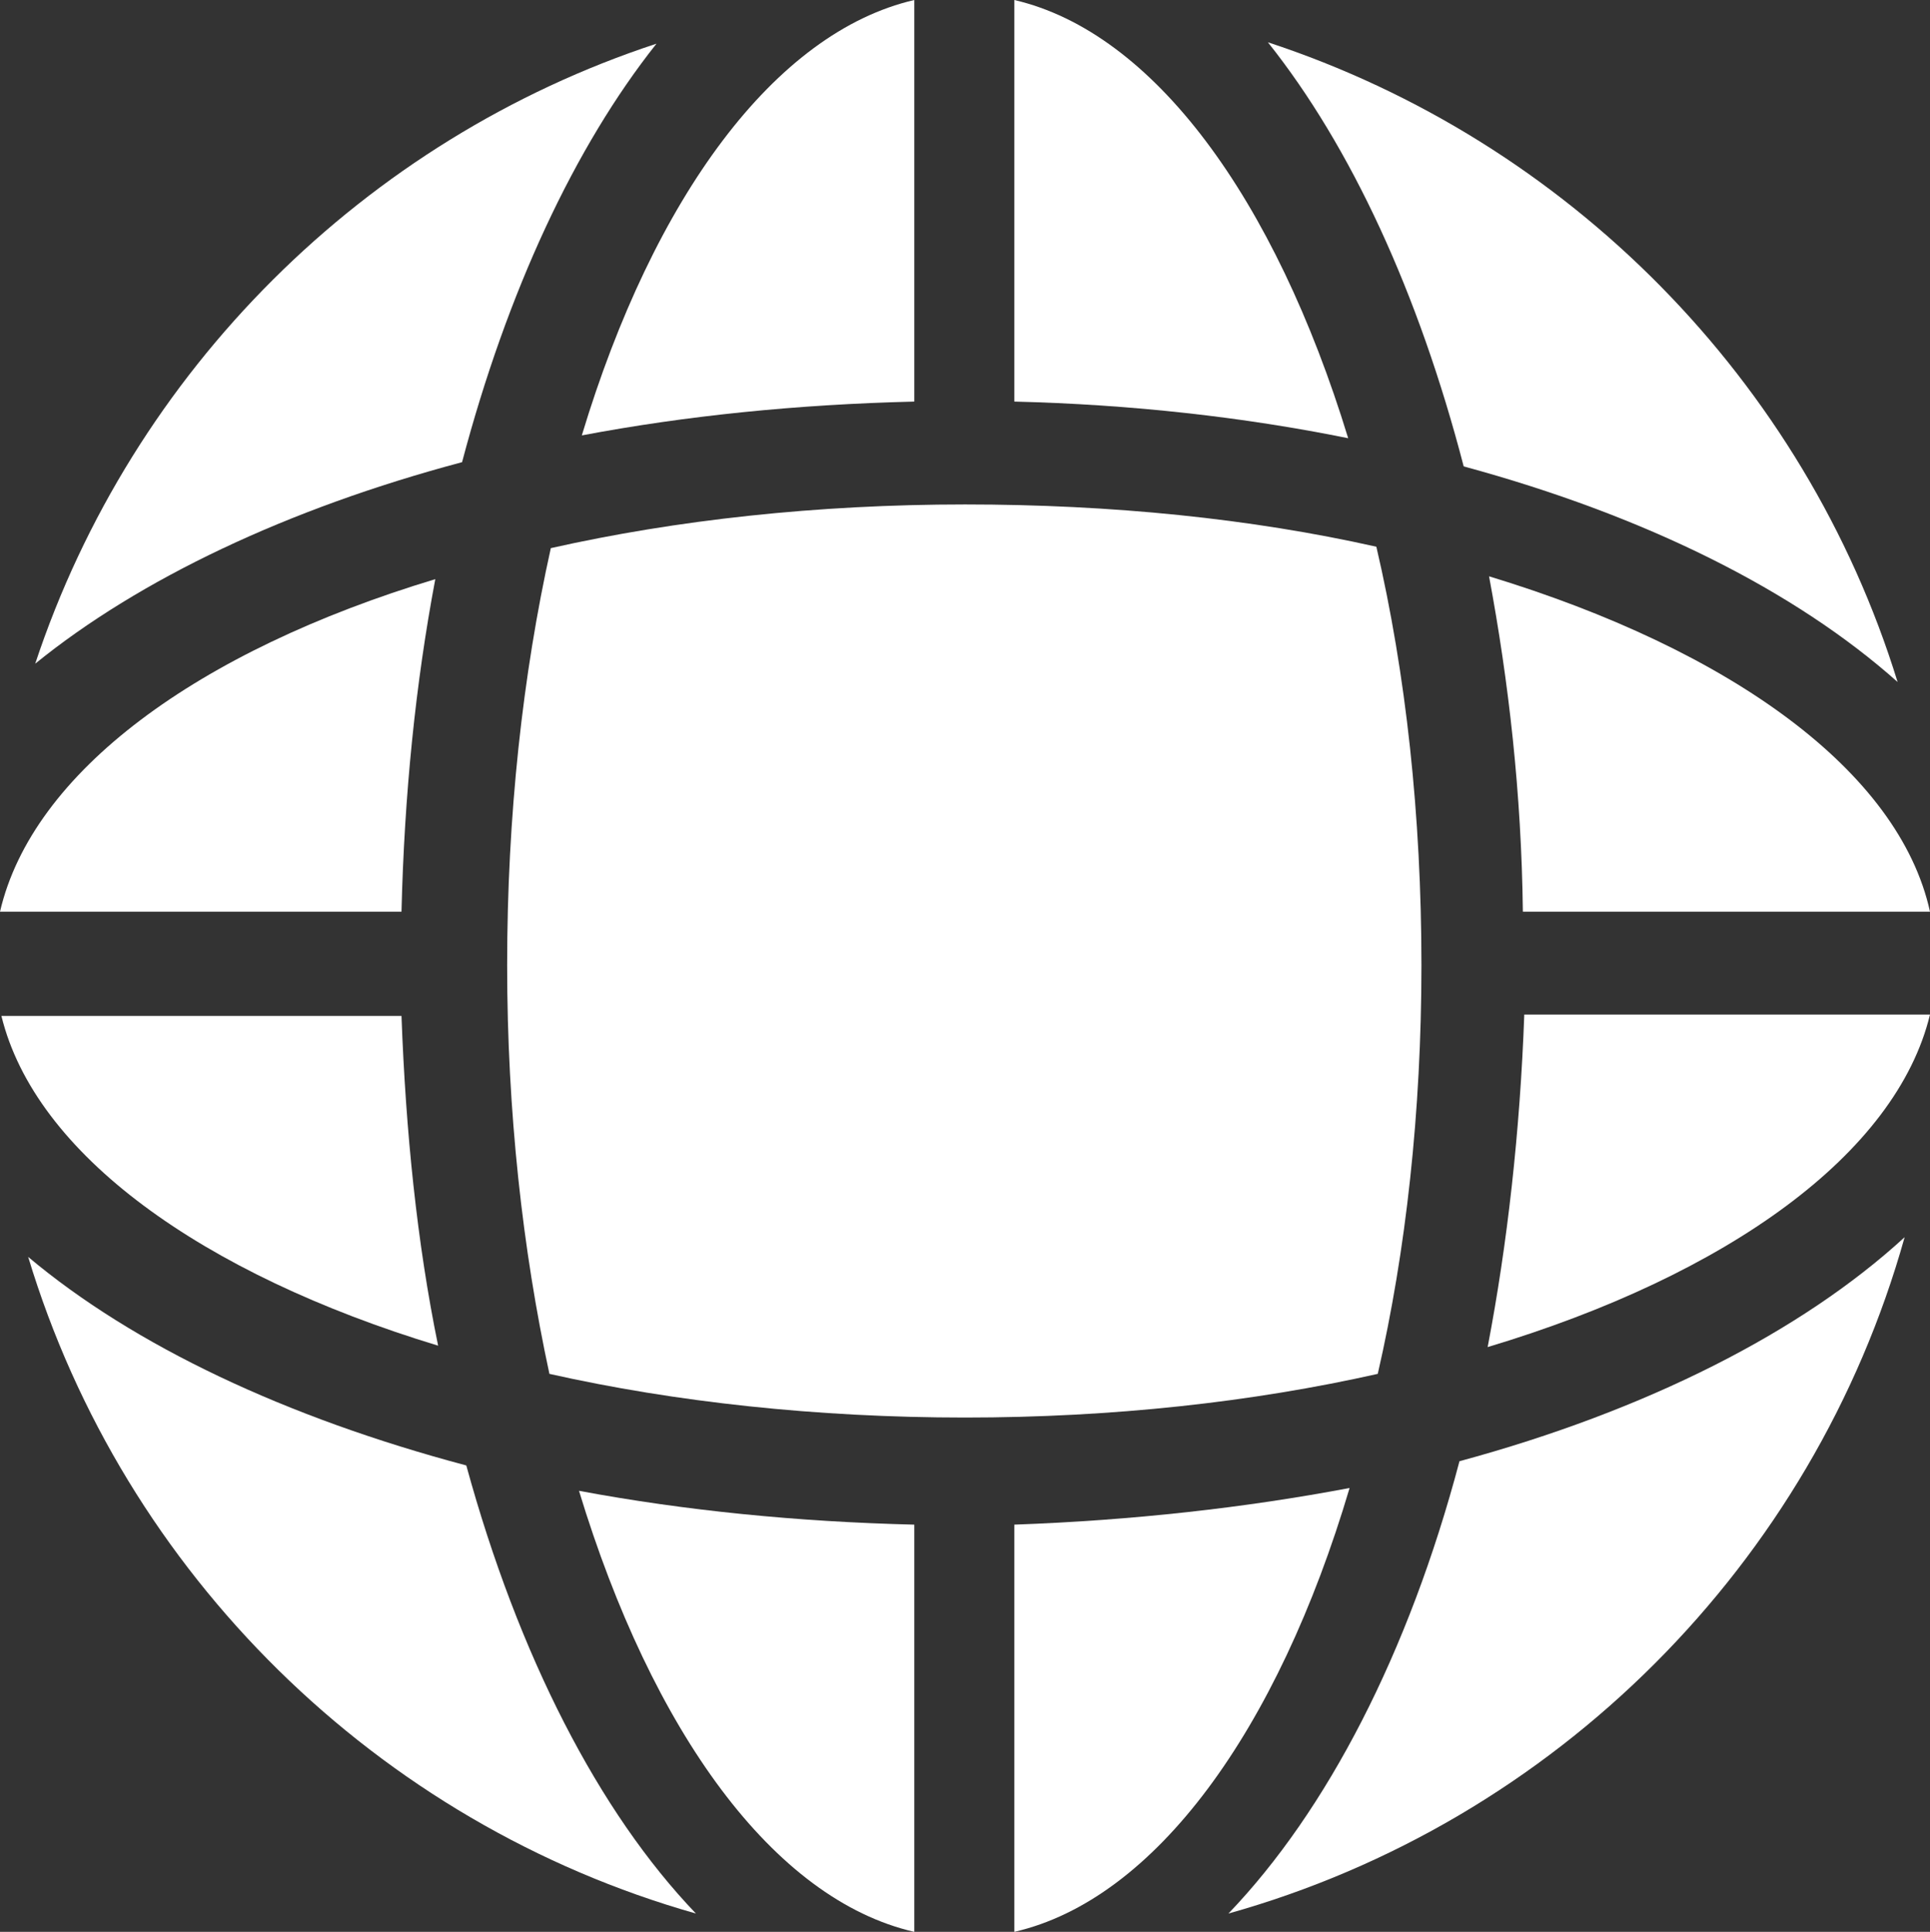 <svg version="1.1" id="图层_1" x="0px" y="0px" width="499.636px" height="500px" viewBox="0 0 499.636 500" enable-background="new 0 0 499.636 500" xml:space="preserve" xmlns:xml="http://www.w3.org/XML/1998/namespace" xmlns="http://www.w3.org/2000/svg" xmlns:xlink="http://www.w3.org/1999/xlink">
  <rect x="0" y="0" width="499.636" height="500" fill="#333333" stroke="none"/>
  <g>
    <path fill="#FFFFFF" d="M491.247,176.514C467.178,98.468,405.908,36.47,328.228,10.941c21.518,26.988,39.022,64.916,50.693,109.774
		C425.967,133.479,464.624,152.808,491.247,176.514z" class="color c1"/>
    <path fill="#FFFFFF" d="M367.979,249.818c0-38.658-4.012-75.493-11.67-108.315c-32.458-7.294-68.563-10.941-106.492-10.941
		c-38.293,0-74.763,4.012-107.221,11.306c-7.294,32.823-11.306,69.292-11.306,107.951c0,37.928,4.012,73.668,10.941,105.762
		c32.458,7.294,69.292,11.305,107.586,11.305s74.398-4.011,106.856-11.305C363.968,323.852,367.979,287.746,367.979,249.818z" class="color c1"/>
    <path fill="#FFFFFF" d="M7.294,325.311c24.799,82.057,90.445,146.607,172.867,169.948c-25.164-26.258-45.952-66.739-59.446-115.974
		C74.034,366.885,34.646,348.286,7.294,325.311z" class="color c1"/>
    <path fill="#FFFFFF" d="M318.016,495.259c84.61-23.705,151.35-90.444,175.055-175.055c-26.622,24.435-66.739,44.858-115.244,57.987
		C364.697,427.79,343.545,468.636,318.016,495.259z" class="color c1"/>
    <path fill="#FFFFFF" d="M169.949,11.306C94.457,36.105,34.282,95.916,9.117,171.772c26.988-21.882,65.281-40.117,110.503-52.152
		C131.291,75.492,148.796,37.929,169.949,11.306z" class="color c1"/>
    <path fill="#FFFFFF" d="M385.485,149.161c5.105,27.353,8.388,56.164,8.752,86.798h105.398
		C491.612,199.489,447.849,168.125,385.485,149.161z" class="color c1"/>
    <path fill="#FFFFFF" d="M385.12,348.65c61.999-18.6,105.763-49.963,114.516-86.068H394.603
		C393.509,292.852,390.227,322.027,385.12,348.65z" class="color c1"/>
    <path fill="#FFFFFF" d="M112.691,149.891C51.058,168.49,8.388,199.854,0,235.959h103.939
		C104.668,205.689,107.586,176.878,112.691,149.891z" class="color c1"/>
    <path fill="#FFFFFF" d="M113.421,348.286c-5.471-26.623-8.388-55.435-9.482-85.339H0.365
		C9.117,298.688,52.152,329.687,113.421,348.286z" class="color c1"/>
    <path fill="#FFFFFF" d="M262.582,0v103.938c30.27,0.729,59.445,4.012,86.434,9.482C330.051,51.422,298.688,8.388,262.582,0z" class="color c1"/>
    <path fill="#FFFFFF" d="M236.688,103.938V0c-36.105,8.388-67.469,51.058-86.068,112.691
		C177.607,107.586,206.418,104.668,236.688,103.938z" class="color c1"/>
    <path fill="#FFFFFF" d="M236.688,500V394.603c-30.27-0.729-59.446-3.647-86.798-8.753C168.855,448.213,200.219,491.612,236.688,500
		z" class="color c1"/>
    <path fill="#FFFFFF" d="M262.582,394.603V500c36.47-8.388,68.198-52.151,86.798-114.88
		C322.393,390.227,293.217,393.508,262.582,394.603z" class="color c1"/>
  </g>
</svg>